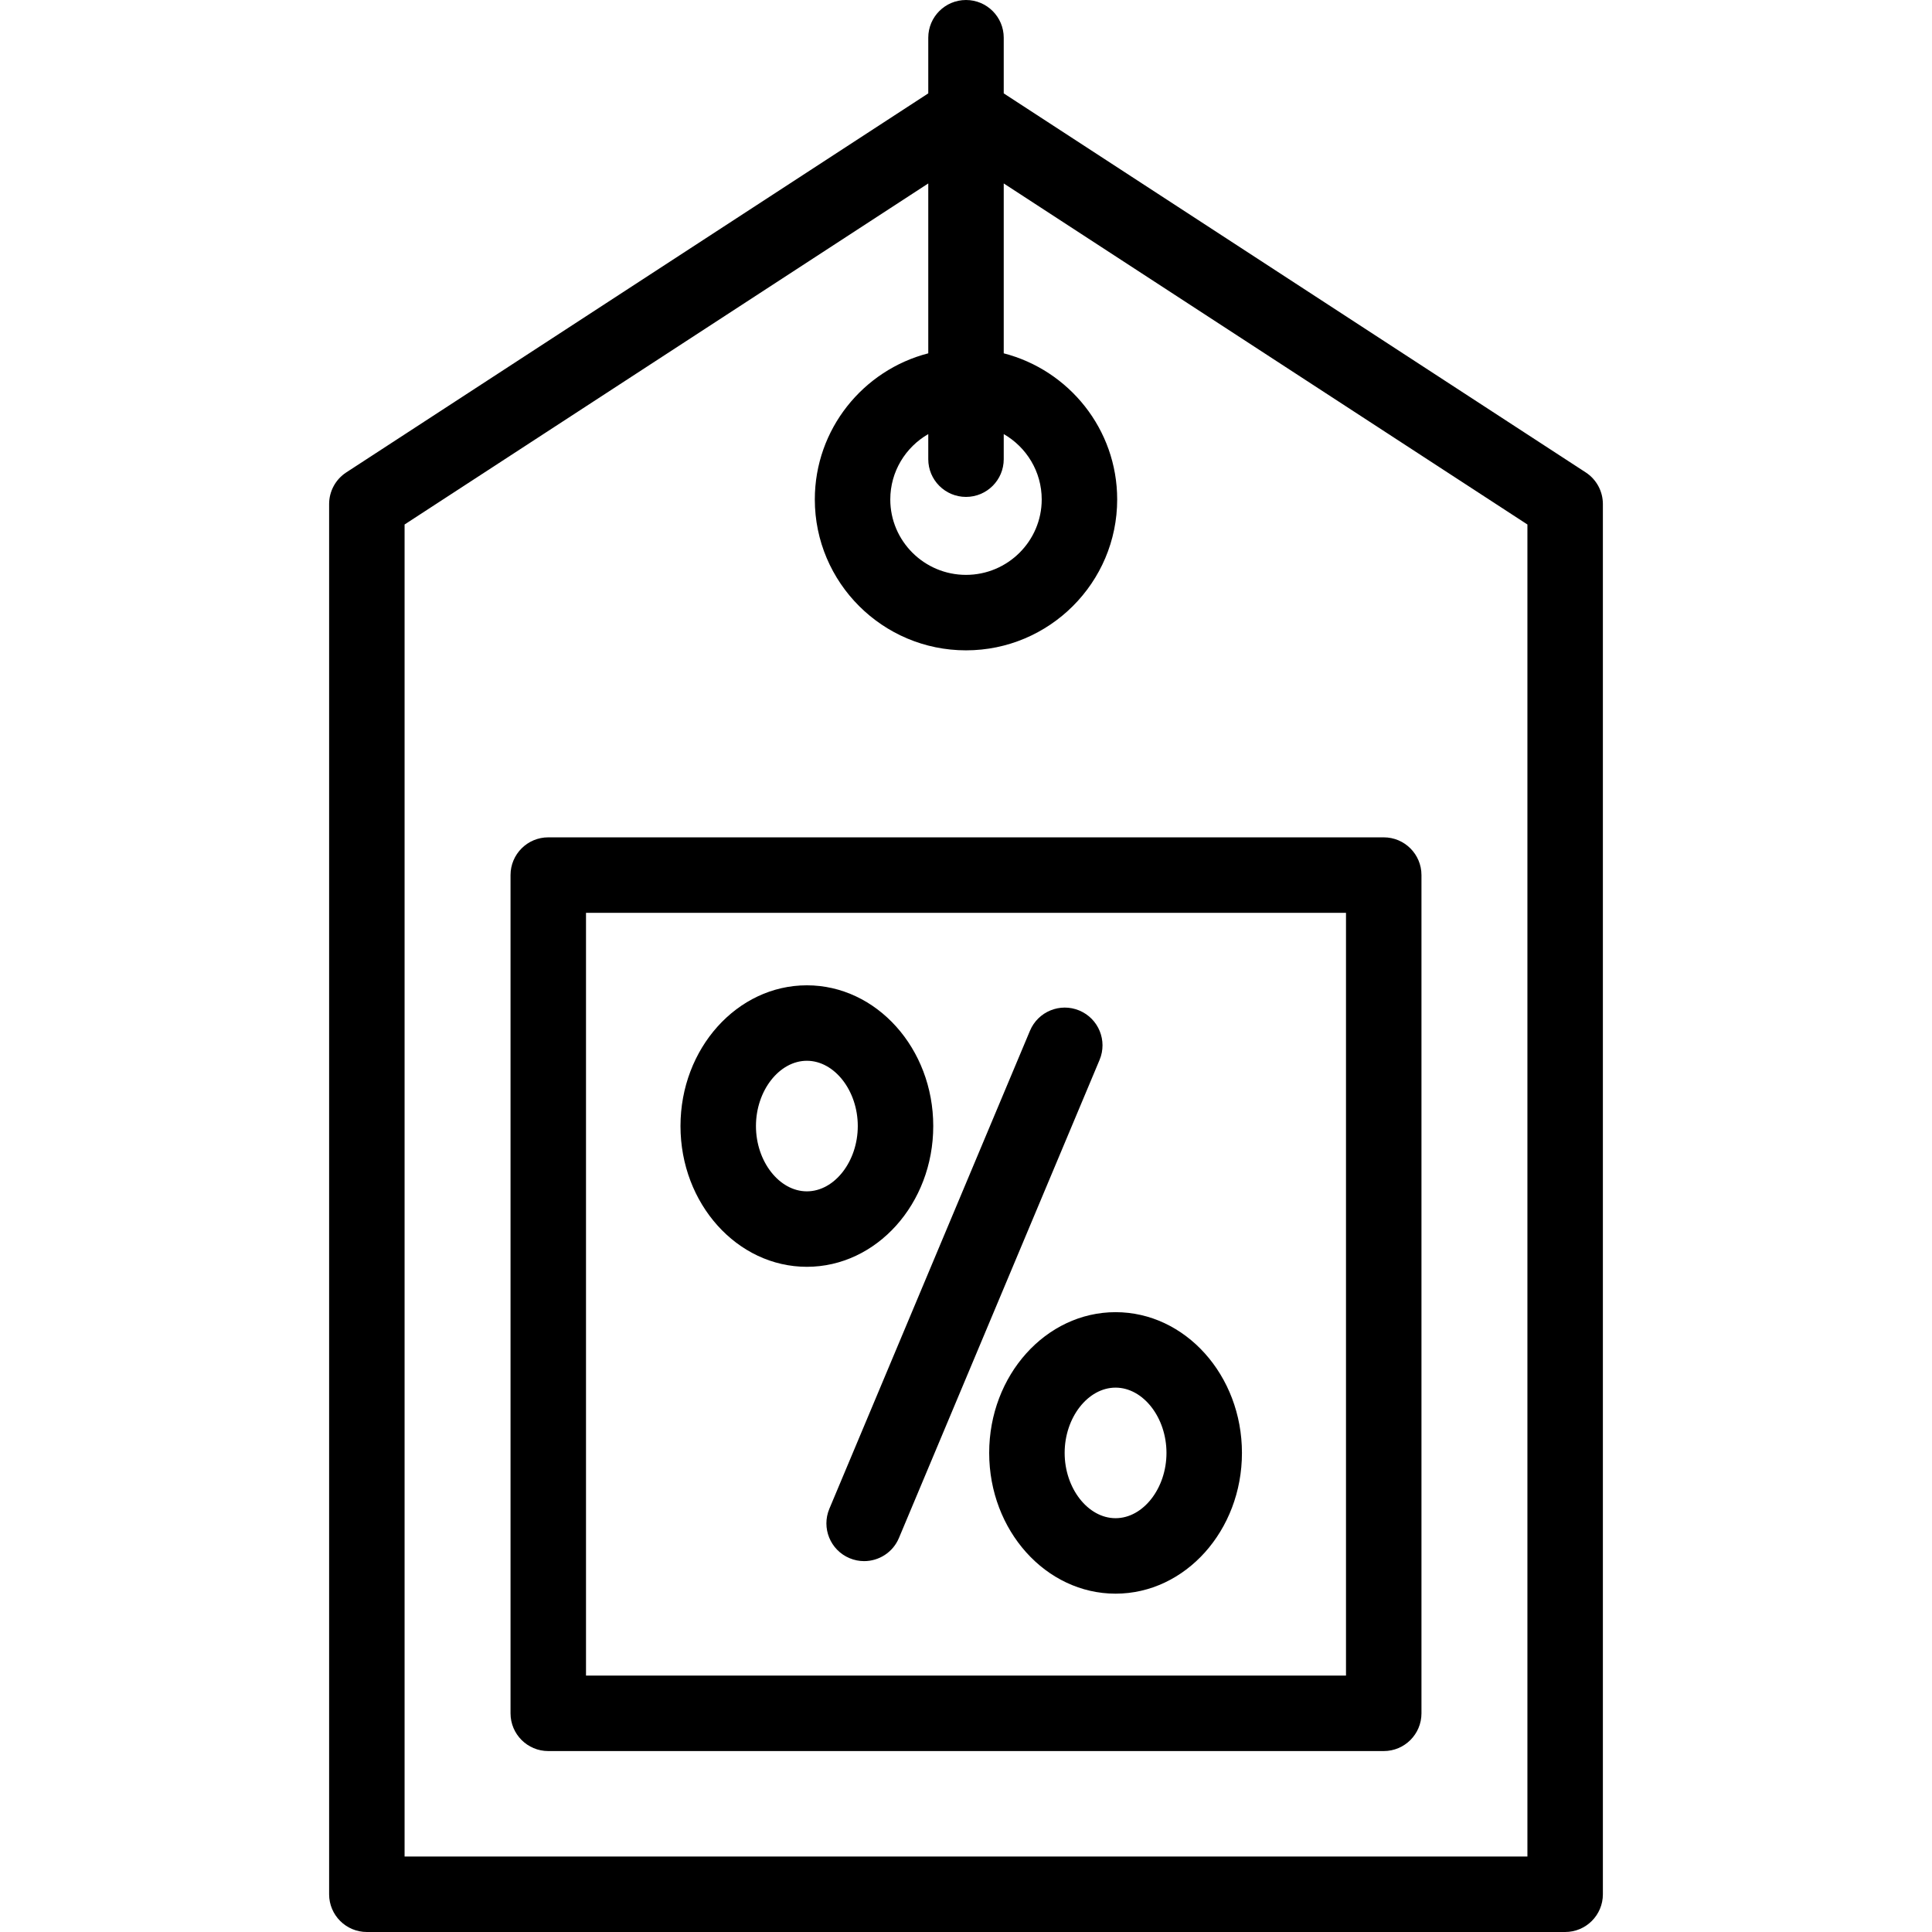 <svg id="Capa_1" enable-background="new 0 0 512 512" height="512" viewBox="0 0 512 512" width="512" xmlns="http://www.w3.org/2000/svg"><g><path d="m420.237 125.195-154.237-100.449v-14.746c0-5.523-4.477-10-10-10s-10 4.477-10 10v14.746l-154.237 100.449c-2.834 1.846-4.543 4.998-4.543 8.38v368.425c0 5.523 4.477 10 10 10h317.56c5.523 0 10-4.477 10-10v-368.425c0-3.382-1.709-6.535-4.543-8.38zm-164.237 6.491c5.523 0 10-4.477 10-10v-6.65c6.011 3.456 10.065 9.927 10.065 17.323 0 11.021-9.001 19.987-20.065 19.987s-20.065-8.966-20.065-19.987c0-7.396 4.054-13.867 10.065-17.323v6.65c0 5.523 4.477 10 10 10zm148.78 360.314h-297.56v-353.004l138.78-90.382v45.02c-17.27 4.444-30.065 20.122-30.065 38.726 0 22.049 17.973 39.987 40.065 39.987s40.065-17.938 40.065-39.987c0-18.604-12.796-34.282-30.065-38.726v-45.02l138.78 90.382z"/><path d="m135.296 231.906v222.144c0 5.523 4.477 10 10 10h221.407c5.523 0 10-4.477 10-10v-222.144c0-5.523-4.477-10-10-10h-221.407c-5.523 0-10 4.477-10 10zm20 10h201.407v202.144h-201.407z"/><path d="m286.045 267.802c-5.092-2.137-10.953.258-13.09 5.351l-53.169 126.69c-2.137 5.092.258 10.953 5.351 13.09 1.264.531 2.575.782 3.865.782 3.907 0 7.619-2.304 9.225-6.133l53.169-126.689c2.138-5.093-.258-10.953-5.351-13.091z"/><path d="m247.322 298.418c0-20.567-15.025-37.3-33.493-37.3s-33.493 16.732-33.493 37.3 15.025 37.3 33.493 37.3 33.493-16.733 33.493-37.3zm-33.493 17.3c-7.314 0-13.493-7.922-13.493-17.3s6.179-17.3 13.493-17.3 13.493 7.922 13.493 17.3c0 9.377-6.179 17.3-13.493 17.3z"/><path d="m295.636 347.738c-18.468 0-33.493 16.732-33.493 37.3 0 20.567 15.025 37.3 33.493 37.3s33.493-16.732 33.493-37.3c-.001-20.568-15.026-37.3-33.493-37.3zm0 54.599c-7.314 0-13.493-7.922-13.493-17.3s6.179-17.3 13.493-17.3 13.493 7.922 13.493 17.3-6.179 17.3-13.493 17.3z"/></g></svg>